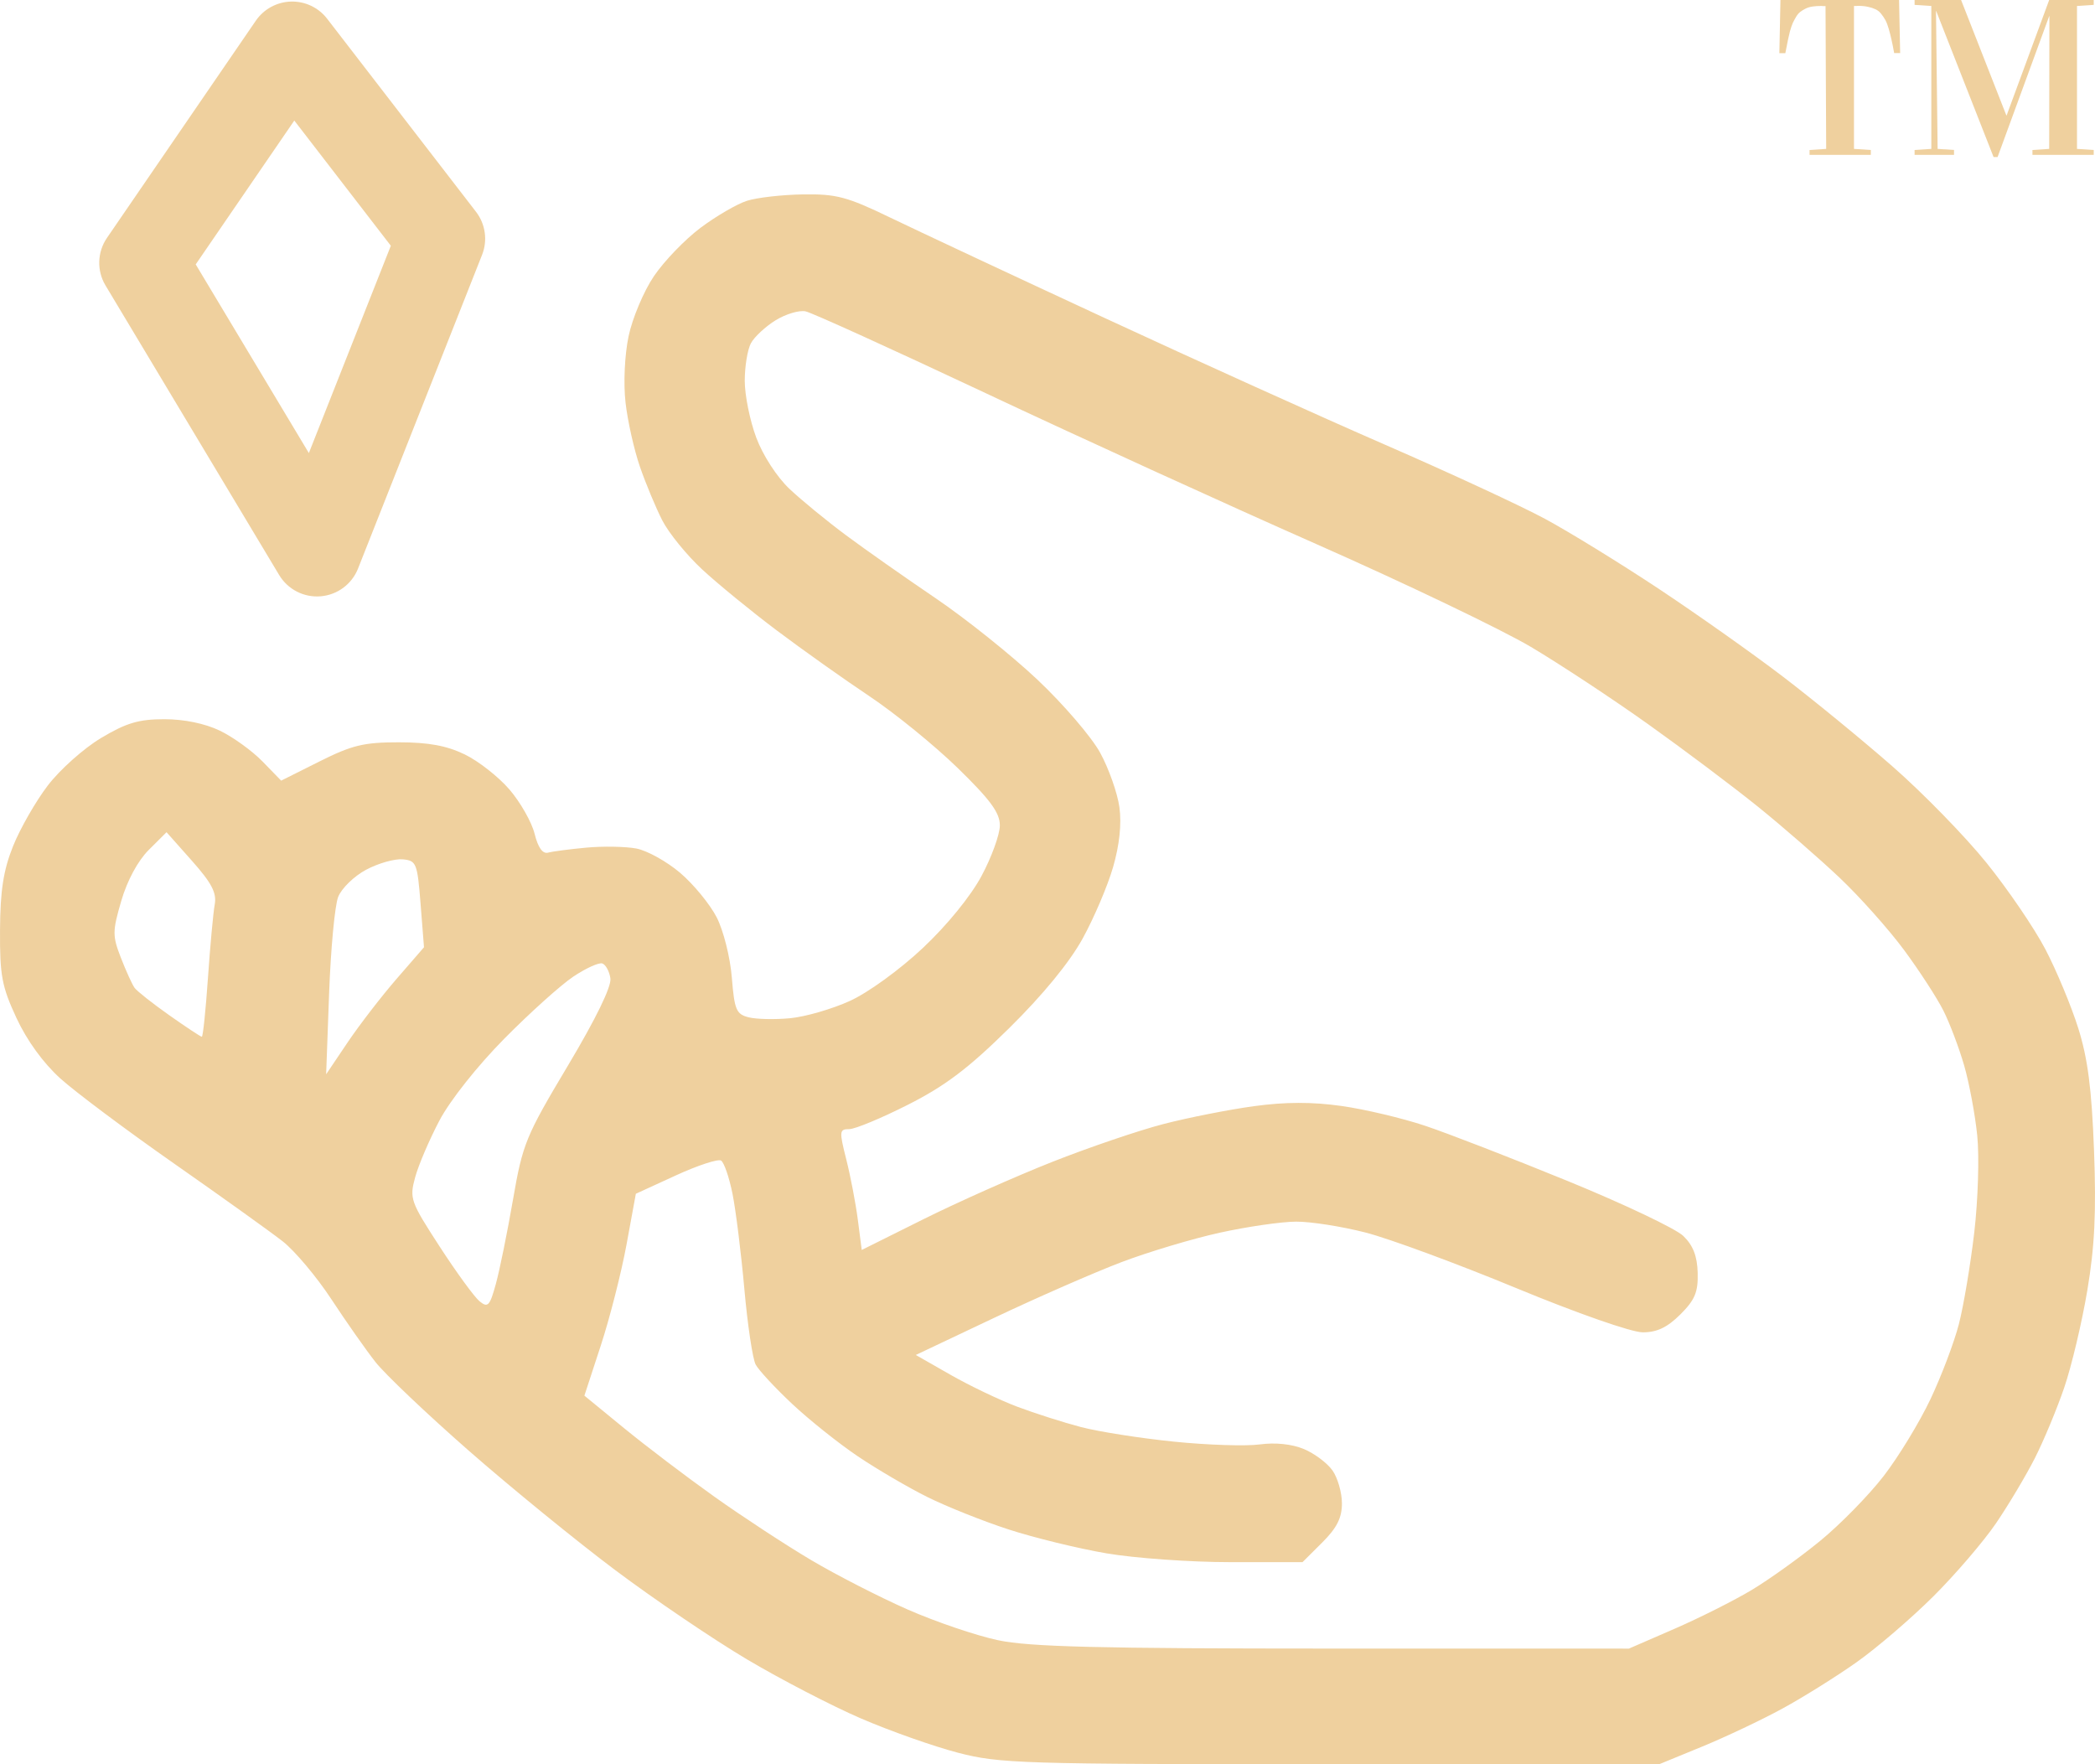 <svg width="380" height="320" viewBox="0 0 380 320" fill="none" xmlns="http://www.w3.org/2000/svg">
<path fill-rule="evenodd" clip-rule="evenodd" d="M52.776 0.285C55.336 0.214 57.775 1.37 59.337 3.397L86.338 38.414C88.056 40.643 88.475 43.611 87.44 46.229L64.94 103.131C63.821 105.962 61.19 107.911 58.154 108.16C55.117 108.409 52.203 106.913 50.638 104.302L19.138 51.777C17.531 49.098 17.633 45.73 19.399 43.153L46.399 3.759C47.846 1.648 50.217 0.357 52.776 0.285ZM53.381 21.866L35.499 47.957L56.022 82.178L70.891 44.575L53.381 21.866Z" fill="#EFD09E"/>
<path fill-rule="evenodd" clip-rule="evenodd" d="M135.477 36.423C133.668 37.004 129.882 39.207 127.064 41.319C124.245 43.431 120.434 47.39 118.595 50.116C116.754 52.842 114.692 57.745 114.01 61.012C113.298 64.43 113.065 69.529 113.463 73.025C113.842 76.367 115.018 81.605 116.076 84.667C117.134 87.729 118.96 92.109 120.133 94.399C121.307 96.689 124.56 100.688 127.361 103.285C130.164 105.882 136.242 110.855 140.87 114.335C145.497 117.816 153.069 123.19 157.696 126.279C162.323 129.367 169.54 135.238 173.734 139.324C179.64 145.081 181.358 147.422 181.358 149.715C181.358 151.342 179.867 155.46 178.046 158.864C176.061 162.57 171.779 167.827 167.37 171.969C163.197 175.889 157.479 180.037 154.169 181.546C150.957 183.011 146.086 184.424 143.342 184.686C140.599 184.949 137.211 184.877 135.813 184.529C133.543 183.961 133.217 183.193 132.741 177.301C132.447 173.649 131.226 168.788 130.003 166.401C128.789 164.032 125.81 160.4 123.383 158.331C120.954 156.262 117.367 154.27 115.41 153.905C113.453 153.539 109.389 153.467 106.38 153.744C103.37 154.021 100.236 154.431 99.416 154.655C98.43 154.923 97.598 153.758 96.966 151.227C96.441 149.118 94.389 145.508 92.408 143.203C90.428 140.899 86.766 138.03 84.272 136.827C80.984 135.243 77.691 134.641 72.307 134.641C65.988 134.641 63.842 135.16 57.939 138.119L51.001 141.595L47.605 138.107C45.737 136.189 42.264 133.68 39.888 132.535C37.186 131.233 33.407 130.452 29.805 130.452C25.175 130.452 22.922 131.12 18.341 133.855C15.207 135.727 10.846 139.615 8.654 142.495C6.46 145.375 3.629 150.323 2.363 153.491C0.616 157.86 0.046 161.526 0.004 168.676C-0.045 176.918 0.328 178.92 2.977 184.629C4.874 188.721 7.852 192.826 10.955 195.625C13.678 198.082 22.963 205.028 31.589 211.059C40.215 217.091 49.068 223.43 51.26 225.146C53.454 226.862 57.43 231.588 60.097 235.647C62.763 239.707 66.362 244.833 68.094 247.039C69.826 249.244 77.445 256.484 85.024 263.126C92.603 269.768 104.57 279.527 111.618 284.812C118.666 290.096 129.416 297.377 135.507 300.99C141.597 304.603 150.878 309.415 156.13 311.683C161.383 313.951 169.297 316.75 173.717 317.903C181.302 319.882 185.116 320 241.356 320H300.958L308.726 316.81C313 315.056 319.572 311.943 323.332 309.892C327.091 307.843 333.152 304.052 336.799 301.468C340.446 298.885 346.696 293.52 350.688 289.545C354.679 285.57 359.793 279.604 362.051 276.288C364.31 272.97 367.475 267.665 369.085 264.497C370.694 261.329 373.096 255.562 374.421 251.682C375.747 247.801 377.63 239.87 378.606 234.058C379.945 226.085 380.244 219.846 379.822 208.649C379.403 197.502 378.69 191.985 376.956 186.479C375.687 182.447 373.004 176.009 370.995 172.172C368.984 168.336 364.181 161.283 360.321 156.5C356.462 151.716 348.808 143.865 343.313 139.052C337.818 134.239 328.826 126.871 323.332 122.681C317.837 118.491 307.662 111.3 300.721 106.702C293.78 102.103 284.552 96.43 280.214 94.094C275.876 91.758 262.861 85.728 251.293 80.694C239.725 75.659 216.773 65.285 200.288 57.639C183.803 49.994 166.319 41.807 161.433 39.447C153.646 35.684 151.697 35.168 145.658 35.261C141.868 35.32 137.286 35.843 135.477 36.423ZM178.729 71.285C195.503 79.181 222.478 91.495 238.673 98.649C254.869 105.803 272.429 114.218 277.698 117.348C282.966 120.478 292.555 126.802 299.008 131.402C305.46 136.001 314.401 142.72 318.876 146.331C323.35 149.943 330.007 155.733 333.668 159.199C337.329 162.666 342.596 168.572 345.371 172.325C348.146 176.077 351.362 181.033 352.516 183.337C353.67 185.641 355.361 190.118 356.274 193.285C357.186 196.453 358.251 202.157 358.64 205.958C359.028 209.76 358.787 217.661 358.103 223.516C357.42 229.371 356.164 236.863 355.312 240.166C354.46 243.469 352.138 249.601 350.152 253.795C348.165 257.99 344.34 264.267 341.652 267.746C338.963 271.225 333.785 276.513 330.143 279.495C326.501 282.478 320.925 286.477 317.753 288.383C314.579 290.289 308.266 293.464 303.722 295.439L295.463 299.03L241.828 299.024C199.127 299.02 186.734 298.711 181.033 297.509C177.096 296.677 169.723 294.173 164.65 291.945C159.577 289.715 151.679 285.669 147.097 282.953C142.514 280.237 134.634 275.074 129.583 271.48C124.533 267.886 117.16 262.291 113.2 259.047L105.999 253.148L108.97 244.071C110.604 239.078 112.704 230.839 113.638 225.761L115.333 216.529L122.561 213.212C126.537 211.387 130.24 210.171 130.79 210.509C131.34 210.848 132.279 213.591 132.878 216.604C133.478 219.618 134.442 227.392 135.021 233.877C135.602 240.364 136.522 246.501 137.068 247.516C137.614 248.531 140.585 251.732 143.671 254.63C146.758 257.529 152.122 261.812 155.593 264.149C159.063 266.487 164.742 269.812 168.213 271.537C171.683 273.263 178.309 275.908 182.936 277.413C187.563 278.919 195.551 280.87 200.689 281.749C205.826 282.628 215.929 283.347 223.142 283.347H236.255L239.83 279.786C242.485 277.143 243.406 275.315 243.406 272.689C243.406 270.744 242.634 268.054 241.691 266.714C240.747 265.372 238.409 263.624 236.494 262.827C234.321 261.923 231.311 261.611 228.482 261.996C225.989 262.335 218.981 262.107 212.908 261.488C206.835 260.87 199.255 259.68 196.066 258.843C192.876 258.006 187.67 256.343 184.497 255.147C181.325 253.951 175.89 251.352 172.419 249.371L166.109 245.768L180.307 239.044C188.115 235.345 198.496 230.801 203.376 228.946C208.255 227.091 216.301 224.68 221.254 223.589C226.207 222.499 232.433 221.596 235.087 221.584C237.743 221.571 243.422 222.463 247.707 223.566C251.994 224.669 264.255 229.191 274.956 233.615C286.079 238.214 295.934 241.66 297.967 241.662C300.544 241.666 302.418 240.774 304.785 238.419C307.435 235.779 308.026 234.365 307.934 230.877C307.853 227.83 307.095 225.885 305.323 224.178C303.949 222.854 294.543 218.382 284.42 214.242C274.298 210.1 262.637 205.582 258.507 204.2C254.376 202.818 247.545 201.2 243.327 200.605C237.978 199.85 233.174 199.86 227.451 200.64C222.939 201.256 215.572 202.708 211.081 203.869C206.591 205.028 197.475 208.131 190.823 210.763C184.171 213.394 173.683 218.062 167.518 221.134L156.306 226.721L155.6 221.261C155.211 218.258 154.268 213.327 153.503 210.303C152.204 205.17 152.239 204.805 154.033 204.805C155.09 204.805 159.896 202.808 164.713 200.368C171.48 196.939 175.647 193.785 183.044 186.492C189.151 180.472 193.976 174.588 196.37 170.247C198.433 166.503 200.923 160.658 201.903 157.259C203.06 153.245 203.46 149.443 203.043 146.414C202.69 143.848 201.119 139.403 199.551 136.534C197.983 133.666 192.859 127.699 188.165 123.273C183.469 118.848 175.166 112.205 169.713 108.511C164.26 104.818 156.96 99.688 153.489 97.109C150.019 94.532 145.402 90.749 143.23 88.703C140.941 86.549 138.396 82.634 137.183 79.403C136.029 76.334 135.086 71.689 135.086 69.081C135.086 66.473 135.589 63.402 136.205 62.258C136.82 61.112 138.831 59.242 140.674 58.1C142.517 56.959 144.971 56.227 146.128 56.477C147.285 56.725 161.955 63.389 178.729 71.285ZM38.947 164.058C38.675 165.552 38.122 171.56 37.717 177.411C37.312 183.262 36.813 188.049 36.608 188.049C36.403 188.049 33.749 186.296 30.711 184.153C27.674 182.01 24.838 179.771 24.41 179.178C23.98 178.586 22.869 176.143 21.939 173.751C20.378 169.736 20.383 168.937 22.003 163.386C23.075 159.714 25.015 156.119 26.984 154.159L30.208 150.948L34.824 156.147C38.402 160.175 39.328 161.956 38.947 164.058ZM76.287 163.963L76.906 171.817L71.911 177.577C69.164 180.745 65.171 185.929 63.037 189.097L59.157 194.856L59.695 180.195C59.99 172.131 60.727 164.259 61.333 162.701C61.938 161.144 64.227 158.915 66.421 157.749C68.615 156.583 71.592 155.737 73.038 155.869C75.525 156.096 75.701 156.534 76.287 163.963ZM110.717 177.463C110.934 178.942 108.09 184.78 102.984 193.329C95.351 206.113 94.804 207.448 93.046 217.613C92.022 223.527 90.624 230.406 89.937 232.896C88.838 236.886 88.488 237.259 86.992 236.037C86.058 235.275 82.799 230.808 79.75 226.11C74.442 217.934 74.252 217.396 75.301 213.543C75.904 211.329 77.889 206.69 79.713 203.234C81.632 199.597 86.572 193.362 91.442 188.429C96.069 183.743 101.713 178.665 103.984 177.146C106.254 175.627 108.621 174.55 109.242 174.754C109.864 174.957 110.526 176.176 110.717 177.463Z" fill="#EFD09E"/>
<path d="M322.748 9.646L322.945 0H344.46L344.658 9.626H343.574C343.39 8.615 343.226 7.802 343.081 7.185C342.95 6.568 342.786 5.919 342.589 5.236C342.392 4.554 342.188 4.022 341.978 3.642C341.768 3.261 341.512 2.881 341.21 2.5C340.908 2.119 340.559 1.844 340.165 1.673C339.784 1.49 339.338 1.345 338.826 1.24C338.313 1.122 337.722 1.063 337.052 1.063C337 1.063 336.888 1.07 336.717 1.083C336.56 1.083 336.415 1.083 336.284 1.083V27.008L339.338 27.205V28.09H328.226V27.205L331.24 27.008L331.122 1.102C330.991 1.102 330.84 1.102 330.669 1.102C330.511 1.089 330.406 1.083 330.354 1.083C329.763 1.083 329.237 1.115 328.777 1.181C328.318 1.247 327.897 1.371 327.516 1.555C327.149 1.739 326.827 1.936 326.551 2.146C326.275 2.356 326.019 2.657 325.783 3.051C325.546 3.445 325.343 3.825 325.172 4.193C325.014 4.56 324.843 5.066 324.66 5.709C324.489 6.339 324.213 7.651 323.832 9.646H322.748Z" fill="#EFD09E"/>
<path d="M347.278 28.09V27.205L350.312 27.008V1.083L347.278 0.886V0H355.711L363.926 20.945H363.966L371.689 0H379.767V0.886L376.733 1.083V27.008L379.767 27.205V28.09H368.655V27.205L371.689 27.008L371.729 2.933H371.689L362.331 28.484H361.602L351.199 2.008H351.159L351.455 27.008L354.43 27.205V28.09H347.278Z" fill="#EFD09E"/>
</svg>
